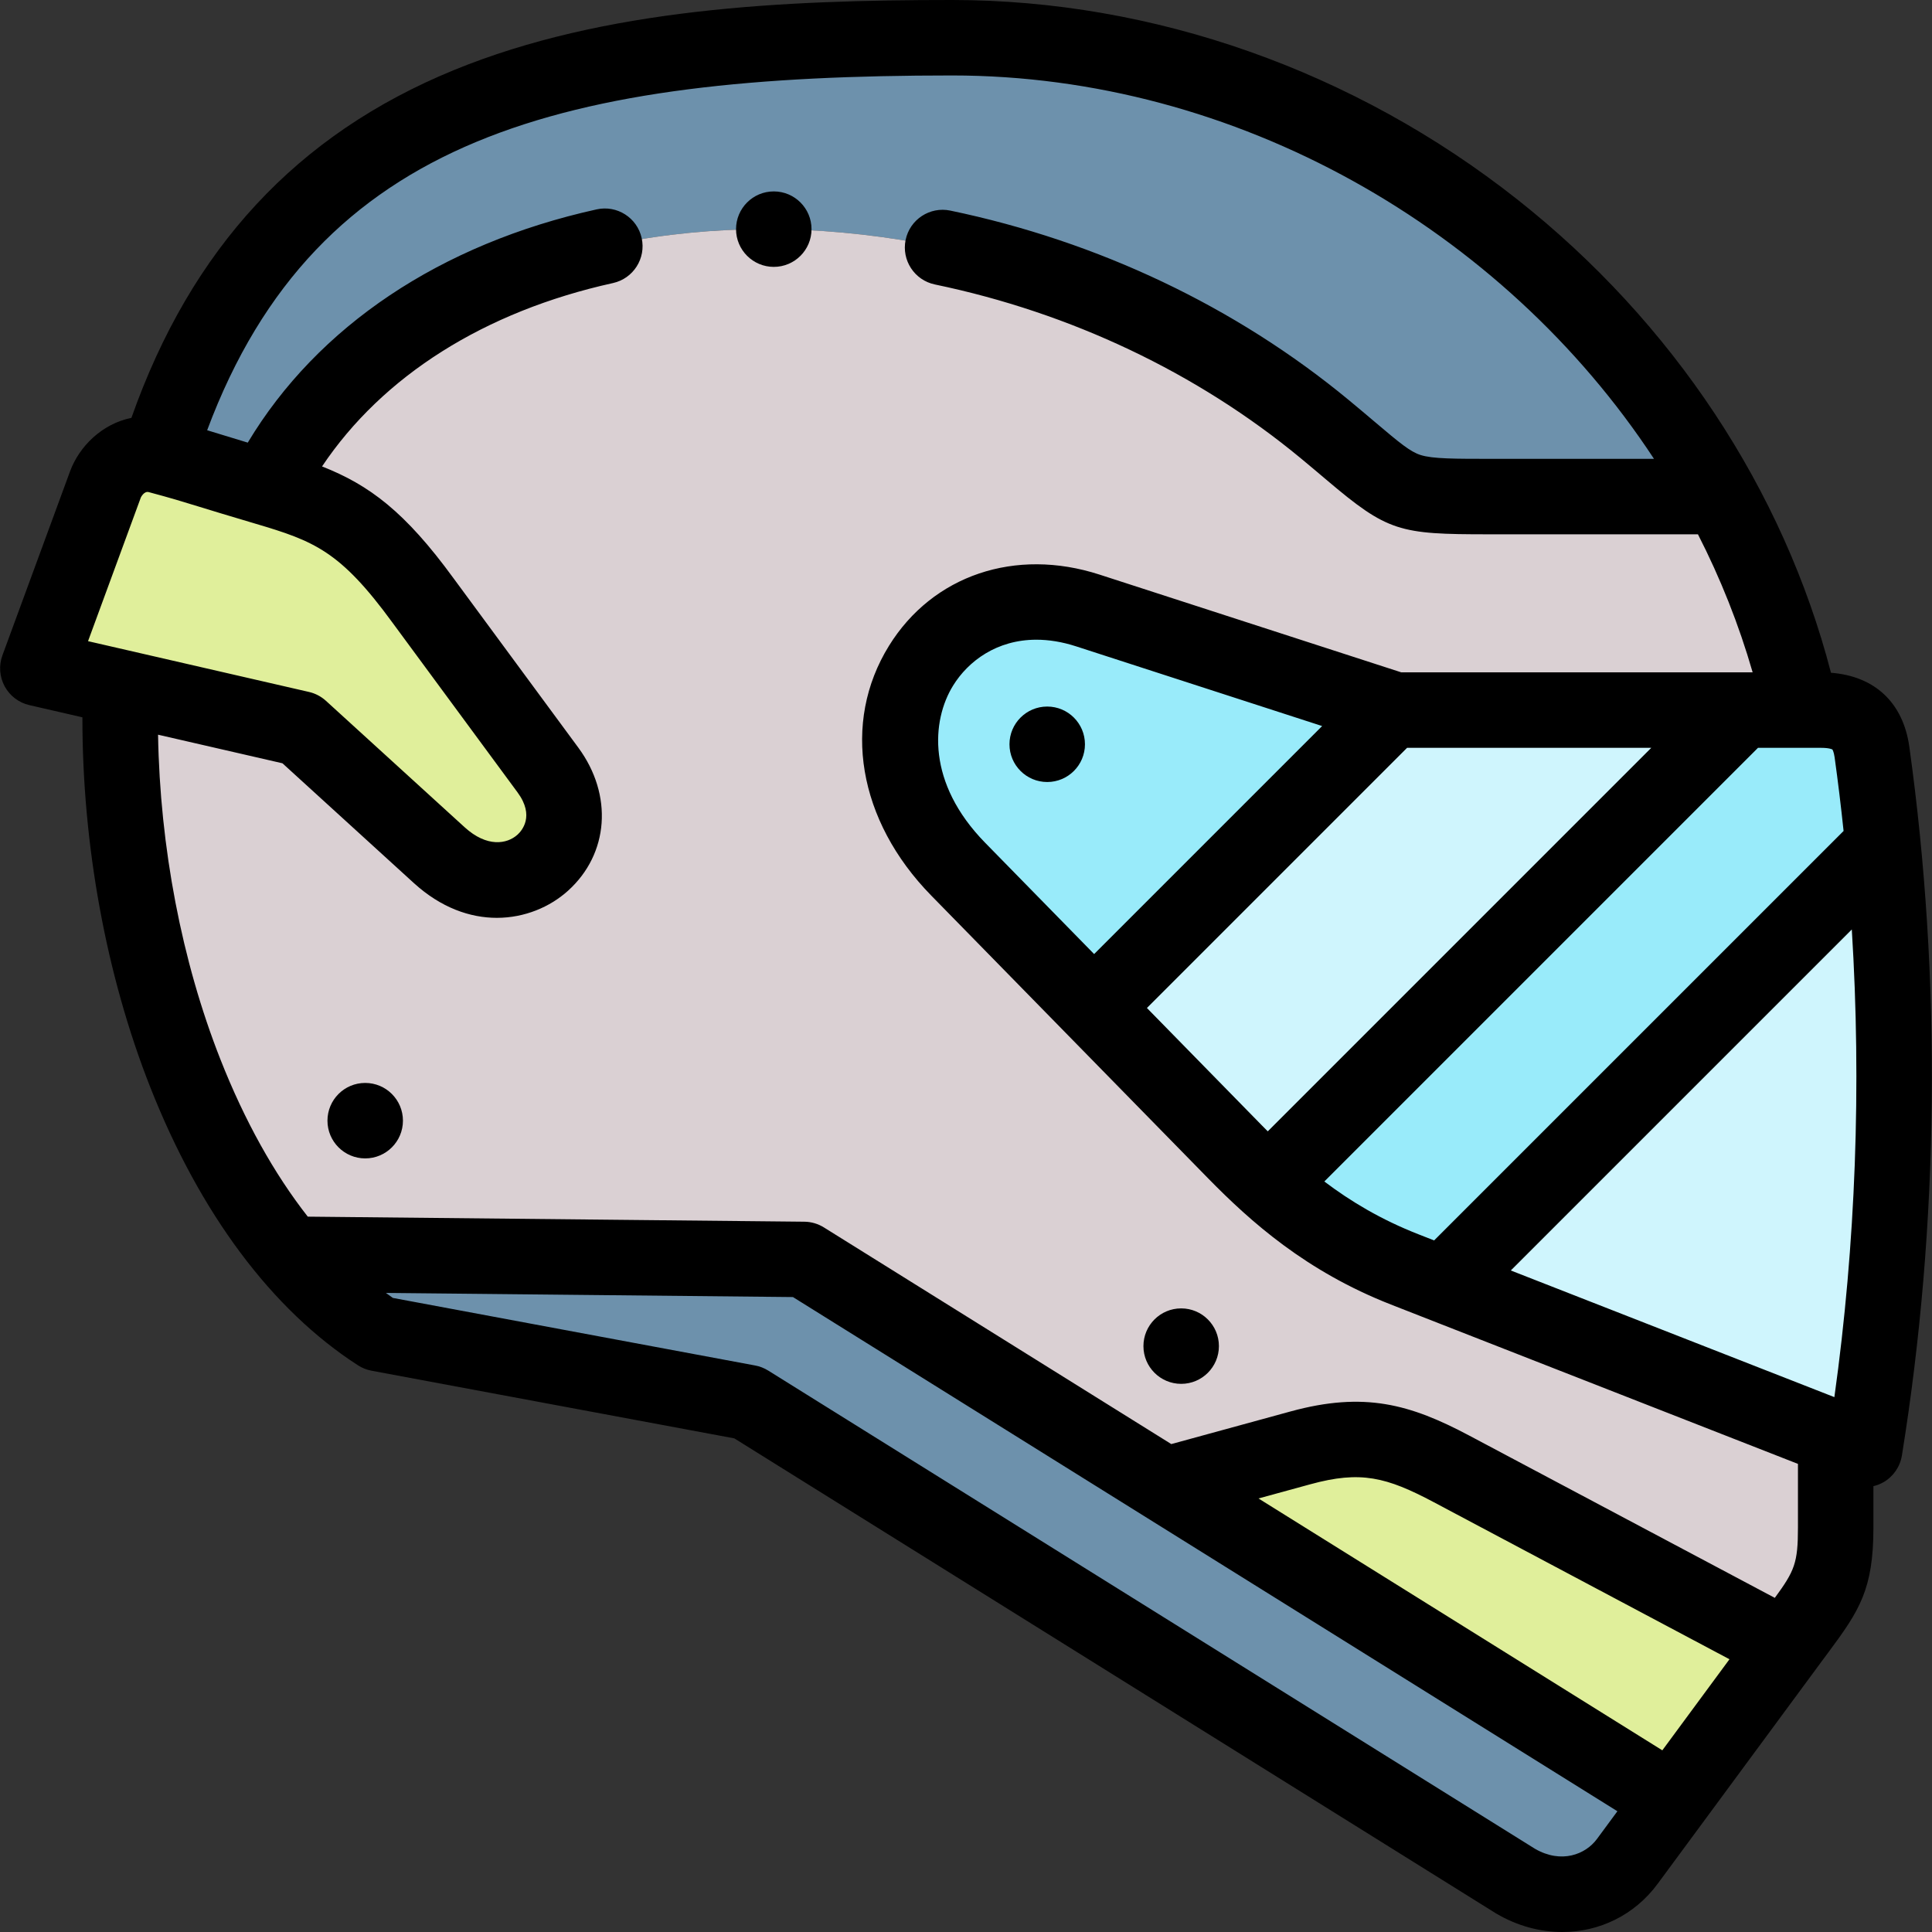 <svg id="Layer_1" enable-background="new 0 0 512.023 512.023" height="512" viewBox="0 0 512.023 512.023" width="512" xmlns="http://www.w3.org/2000/svg"><rect x="0" y="0" width="512.023" height="512.023" fill="#333333" stroke="none"/><g><g clip-rule="evenodd" fill-rule="evenodd"><path d="m70.511 129.192c43.402-85.786 189.177-90.978 280.533-15.492 22.479 18.573 17.594 17.903 47.853 17.903h57.169c-39.392-72.197-118.365-121.603-203.765-121.603-93.711 0-148.226 14.667-182.279 56.978-12.541 15.583-21.765 33.95-28.009 53.786 10.518 2.818 10.644 3.147 28.498 8.428z" fill="#6d91ac"/><path d="m351.044 113.7c-91.355-75.485-237.131-70.294-280.533 15.492 17.859 5.282 26.569 9.351 41.554 29.892 12.14 16.476 21.013 28.517 33.153 44.993 14.043 19.059-9.517 40.145-28.818 22.55l-36.75-33.5c-15.895-3.653-31.79-7.306-47.686-10.959-1.814 56.816 15.113 114.969 44.858 150.225l136.235 1.385 95.782 59.736 35.827-9.805c16.843-4.61 26.421-1.643 40.024 5.582 29.529 15.685 59.059 31.369 88.588 47.054.438-.594.879-1.192 1.323-1.795 8.737-11.848 11.894-14.873 11.894-29.709 0-7.899 0-15.798 0-23.697-39.331-15.412-74.312-29.076-114.243-44.728-19.222-7.535-32.346-18.27-44.974-31.168l-73.34-74.906c-34.553-35.291-5.577-81.487 34.362-68.55l81.501 26.4h107.561c-4.416-19.964-11.676-38.957-21.296-56.59-20.89 0-36.28 0-57.169 0-30.259.001-25.374.671-47.853-17.902z" fill="#dad0d3"/><path d="m112.065 159.084c-14.986-20.541-23.695-24.61-41.554-29.892-17.854-5.281-17.98-5.611-28.498-8.429-.003-.001-.006-.002-.009-.003-6.941-1.859-12.383 3.063-14.063 7.632-4.447 12.102-8.896 24.205-13.344 36.307-1.523 4.142-3.045 8.285-4.568 12.427 7.312 1.68 14.623 3.361 21.935 5.041 15.895 3.653 31.791 7.306 47.686 10.959l36.75 33.5c19.301 17.594 42.861-3.491 28.818-22.55-12.14-16.475-21.012-28.516-33.153-44.992z" fill="#e0ef9b"/><path d="m384.69 389.292c-13.603-7.225-23.181-10.192-40.024-5.582l-35.827 9.805 134.272 83.741c10.056-13.637 19.069-25.86 30.167-40.91-29.529-15.684-59.059-31.369-88.588-47.054z" fill="#e0ef9b"/><path d="m443.111 477.257-134.272-83.741-95.782-59.736-136.235-1.385c7.118 8.437 14.971 15.563 23.476 21.046l98 18.276 203.352 126.825c11.065 6.486 23.297 3.346 29.618-5.226 4.201-5.696 8.094-10.976 11.843-16.059z" fill="#6d91ac"/><path d="m382.519 340.44c38.282 15 72.601 28.41 111.654 43.714 8.473-52.464 10.091-106.978 4.861-160.227z" fill="#cff5fd"/><path d="m288.301 161.793c-39.938-12.937-68.915 33.259-34.362 68.55l73.34 74.906c2.909 2.971 5.844 5.827 8.874 8.556l125.612-125.612h-91.963z" fill="#99ebfa"/><path d="m336.153 313.805 125.612-125.612h-91.963l-.783-.254-79.126 79.126 37.386 38.184c2.909 2.971 5.844 5.827 8.874 8.556z" fill="#cff5fd"/><path d="m461.765 188.193-125.612 125.612c10.124 9.117 21.306 16.813 36.1 22.612 3.457 1.355 6.877 2.695 10.265 4.023l116.516-116.515c-.809-8.237-1.782-16.444-2.919-24.609-1.073-7.706-5.639-11.123-13.439-11.123z" fill="#99ebfa"/></g><g><path d="m506.019 197.937c-1.629-11.702-9.145-18.744-20.766-19.64-12.615-48.569-41.925-92.895-83.123-125.433-43.162-34.09-96.373-52.864-149.829-52.864-45.01 0-92.156 2.251-132.019 18.579-41.59 17.037-69.589 47.225-85.454 92.163-7.814 1.583-13.837 7.576-16.273 14.201l-17.912 48.736c-.99 2.695-.774 5.687.594 8.212 1.367 2.525 3.755 4.34 6.554 4.983l14.049 3.229c-.034 33.753 6.272 68.302 17.954 97.956 13.222 33.563 32.271 59.078 55.088 73.786 1.091.703 2.309 1.188 3.585 1.425l96.144 17.931 201.75 125.826c.077.048.156.096.234.142 5.584 3.273 11.593 4.855 17.443 4.855 9.785 0 19.127-4.428 25.281-12.773l43.332-58.764c.655-.889 1.278-1.727 1.871-2.524 8.304-11.164 11.975-16.789 11.975-33.119v-10.976c.912-.218 1.8-.553 2.632-1.028 2.627-1.499 4.434-4.105 4.916-7.091 9.881-61.192 10.564-126.137 1.974-187.812zm-19.87 172.333c-16.938-6.636-33.114-12.966-49.293-19.297-12.047-4.714-24.098-9.43-36.459-14.27l90.371-90.371c2.581 41.356 1.047 83.376-4.619 123.938zm-135.753-177.851-60.428 60.428-28.884-29.5c-15.503-15.833-14.256-32.344-8.478-41.672 3.991-6.442 11.538-12.138 22.056-12.138 3.242 0 6.768.541 10.557 1.769h-.001zm22.511 5.774h64.715l-101.636 101.637c-.524-.526-1.047-1.052-1.561-1.578l-30.463-31.113zm93 0h16.77c2.208 0 2.922.429 2.935.429.016.021.382.513.6 2.073.902 6.475 1.687 12.99 2.378 19.531l-108.516 108.515c-1.39-.545-2.77-1.086-4.172-1.635-9.913-3.886-17.98-8.729-24.922-13.985zm-428.58-66.35c.007-.019.841-1.754 2.09-1.423 6 1.607 8.528 2.385 13.117 3.795 3.253 1 7.709 2.369 15.141 4.567 15.603 4.614 22.485 7.242 36.34 26.233l33.152 44.993c4.596 6.237 1.137 10.16-.032 11.214-2.744 2.469-8.053 3.432-13.998-1.985l-36.75-33.5c-1.271-1.158-2.819-1.97-4.496-2.355l-58.559-13.458zm4.56 62.867 32.967 7.576 34.811 31.732c7.22 6.581 14.928 9.23 22.013 9.23 7.375-.001 14.077-2.872 18.845-7.168 10.863-9.787 11.993-25.388 2.747-37.936l-33.124-44.955c-12.805-17.552-22.239-24.624-34.795-29.573 16.06-23.982 43.016-41.071 77.102-48.599 5.393-1.191 8.799-6.528 7.607-11.922-1.19-5.393-6.537-8.797-11.921-7.607-41.424 9.149-73.961 30.976-92.476 61.819-3.062-.924-5.365-1.631-7.252-2.211-1.286-.395-2.417-.742-3.507-1.072 29.234-78.357 95.016-94.024 197.397-94.024 75.359 0 146.032 40.7 186.043 101.604l-42.503.001c-10.405 0-16.127.013-19.37-1.021-2.716-.865-5.469-3.14-11.985-8.66-2.034-1.724-4.356-3.69-7.071-5.934-29.865-24.677-66.372-42.027-105.574-50.179-5.402-1.122-10.701 2.349-11.826 7.756-1.124 5.407 2.349 10.701 7.756 11.826 36.028 7.49 69.538 23.402 96.905 46.015 2.643 2.185 4.902 4.099 6.883 5.776 16.267 13.779 19.247 14.42 42.932 14.42h1.367l54.135-.002c5.961 11.655 10.839 23.892 14.499 36.59h-93.11l-79.998-25.914s0 0-.001 0c-22.304-7.224-44.202.179-55.776 18.864-12.624 20.378-8.231 46.361 11.188 66.196l73.34 74.905c11.379 11.622 26.036 24.688 48.47 33.482 21.257 8.332 41.11 16.102 60.965 23.87 15.42 6.034 30.85 12.072 46.928 18.37v16.875c0 9.363-.883 11.478-6.134 18.632l-80.984-43.012c-15.599-8.284-27.765-11.758-47.354-6.395l-31.607 8.65-92.07-57.421c-1.559-.972-3.354-1.495-5.19-1.514l-131.591-1.339c-8.938-11.409-16.758-25.444-23.167-41.714-10.255-26.03-16.007-56.214-16.514-86.017zm398.666 269.166-107.026-66.749 13.779-3.771c13.284-3.638 20.115-1.912 32.691 4.767l78.352 41.618zm-33.74 26.1-203.222-126.746c-1.059-.66-2.231-1.116-3.459-1.345l-96.009-17.905c-.624-.423-1.236-.883-1.853-1.327l107.878 1.096 218.499 136.272-5.426 7.359c-3.013 4.087-9.425 6.623-16.408 2.596z"/><path d="m277.538 187.252h-.007c-5.522 0-9.997 4.478-9.997 10s4.481 10 10.004 10 10-4.478 10-10-4.478-10-10-10z"/><path d="m96.789 307.002c5.522 0 10-4.478 10-10s-4.478-10-10-10h-.007c-5.522 0-9.997 4.478-9.997 10s4.482 10 10.004 10z"/><path d="m313.04 366.752c5.522 0 10-4.478 10-10s-4.478-10-10-10h-.008c-5.522 0-9.996 4.478-9.996 10s4.482 10 10.004 10z"/><path d="m205.072 70.729c5.522 0 10-4.478 10-10s-4.478-10-10-10h-.008c-5.522 0-9.996 4.478-9.996 10s4.482 10 10.004 10z"/></g></g></svg>